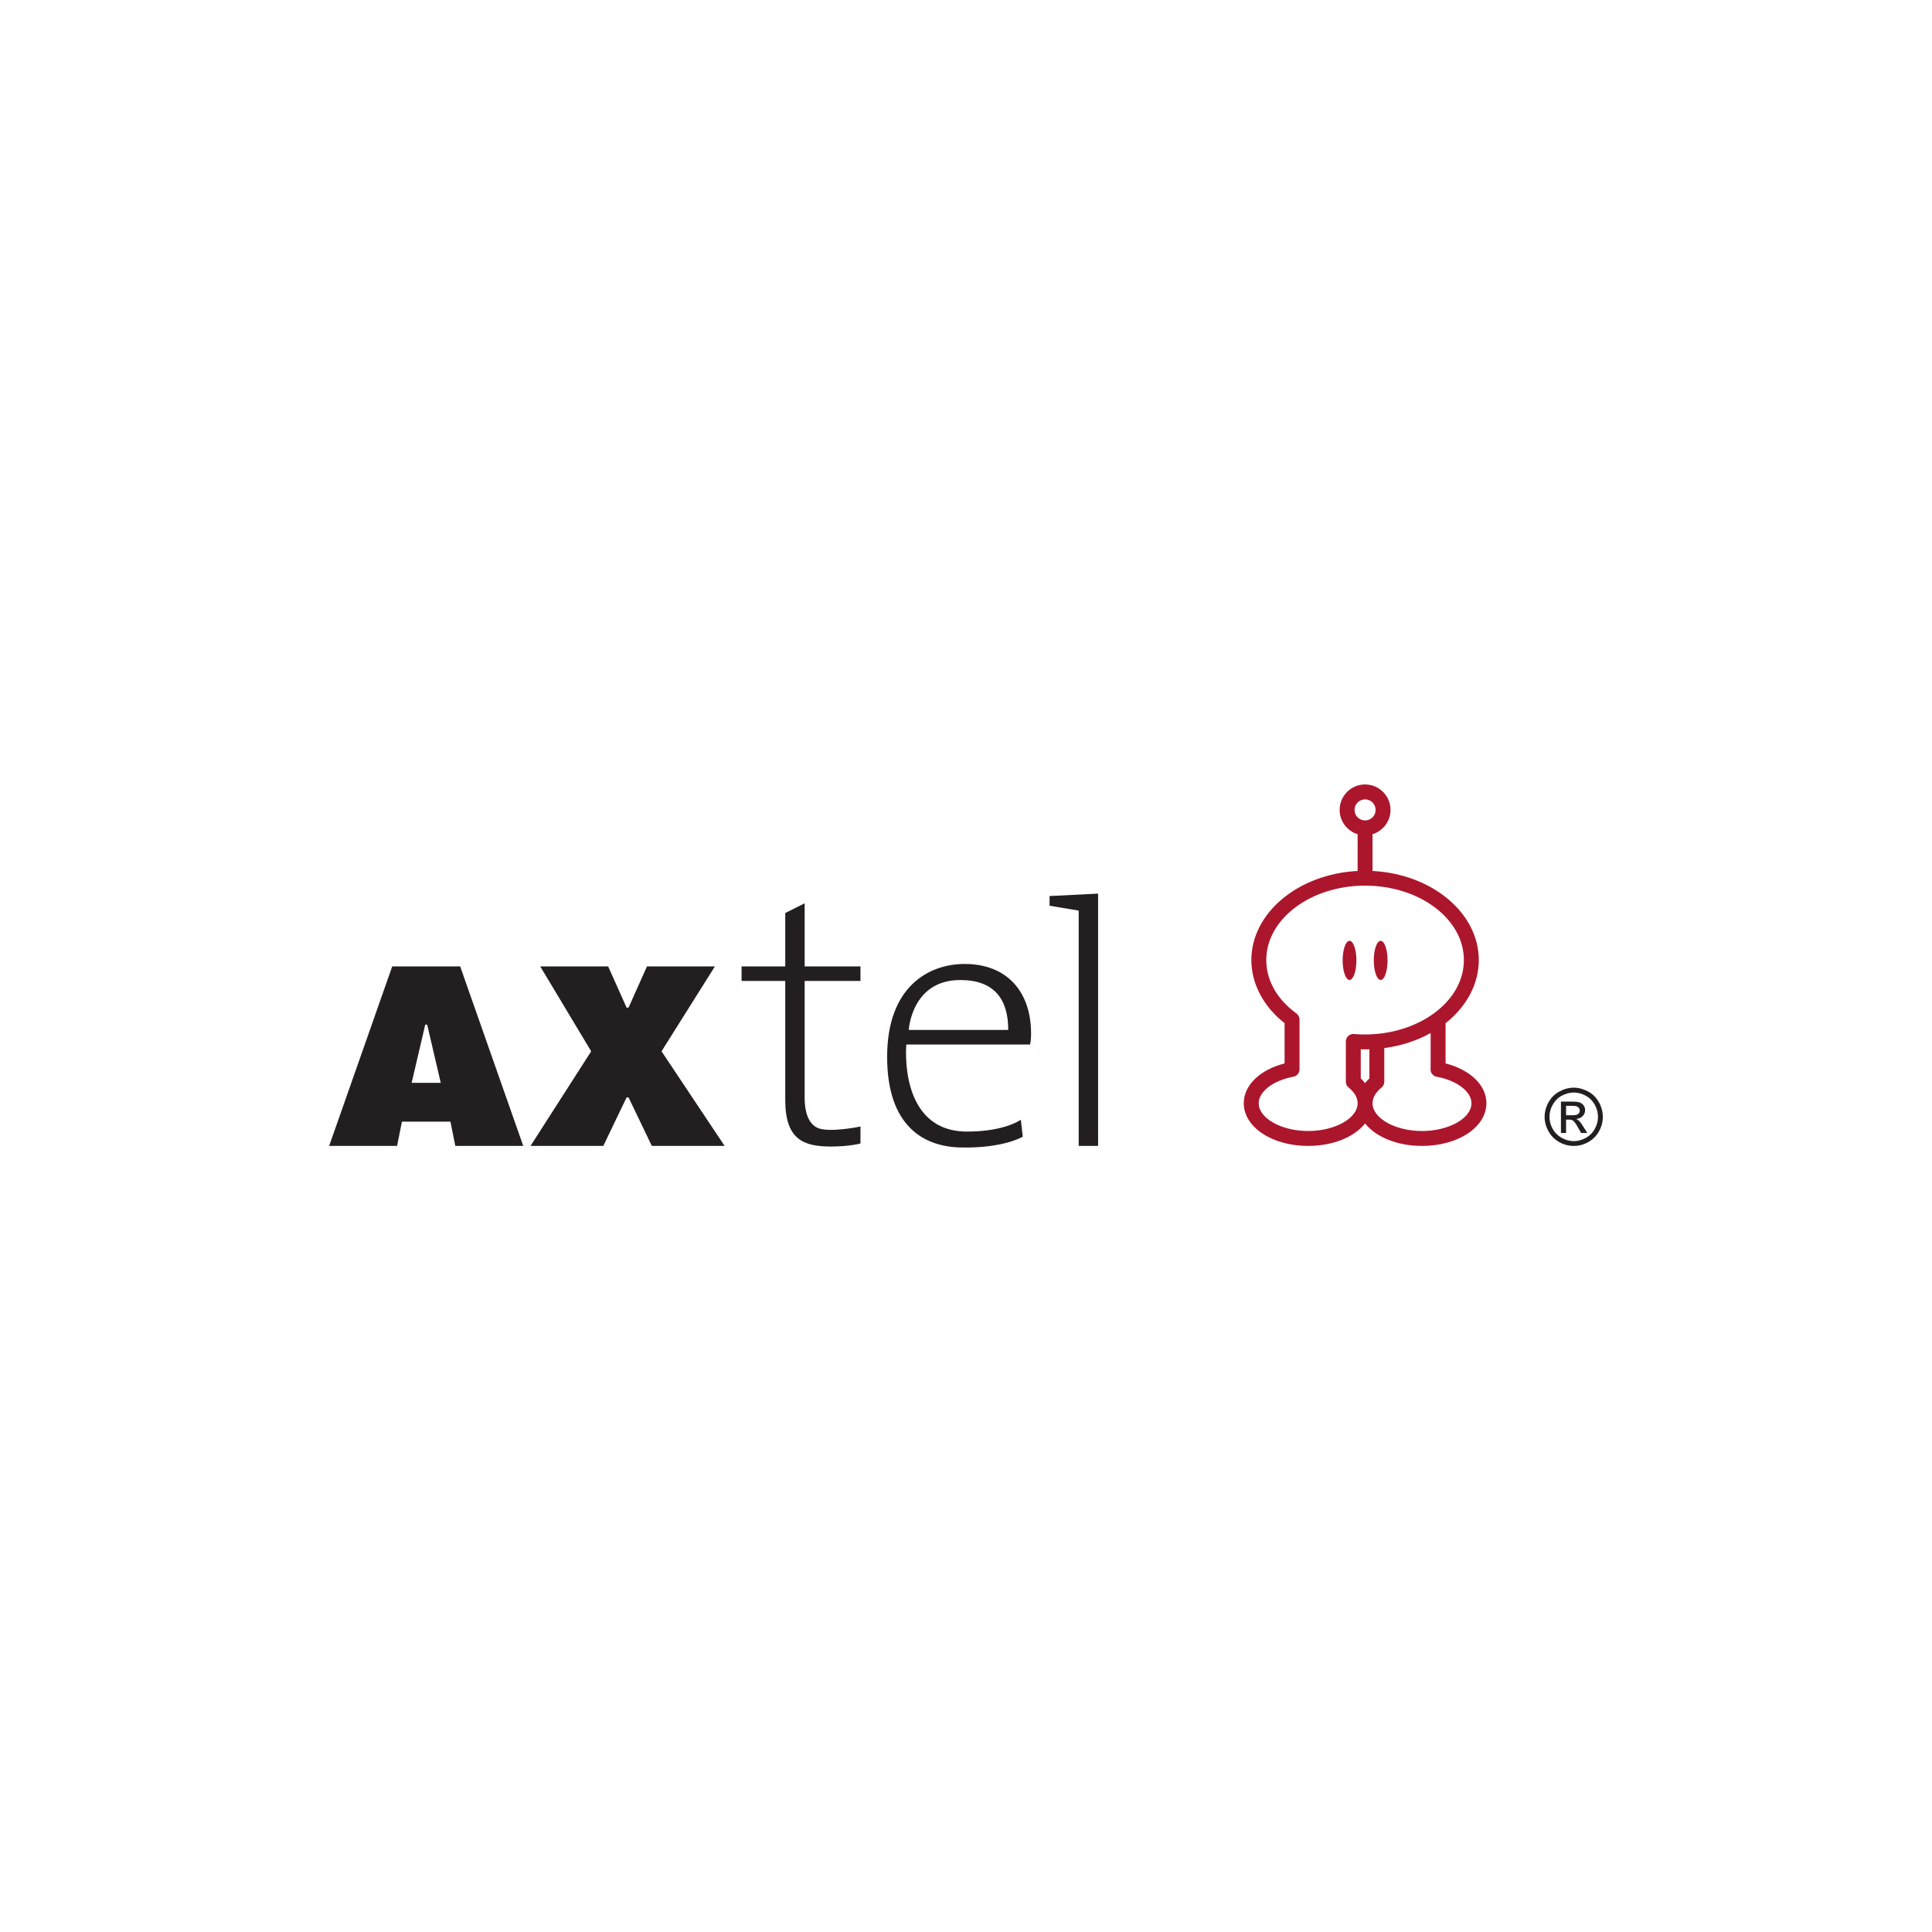 <?xml version="1.0" encoding="utf-8"?>
<!-- Generator: Adobe Illustrator 19.1.0, SVG Export Plug-In . SVG Version: 6.00 Build 0)  -->
<svg version="1.1" id="Layer_1" xmlns="http://www.w3.org/2000/svg" xmlns:xlink="http://www.w3.org/1999/xlink" x="0px" y="0px"
	 viewBox="0 0 200 200" enable-background="new 0 0 200 200" xml:space="preserve">
<g>
	<g>
		<path fill="#231F20" d="M47.134,118.625h7.032l-6.53-18.585h-7.032l-6.53,18.585h7.032l0.502-2.511h5.023L47.134,118.625z
			 M42.614,112.096l1.406-6.028h0.201l1.406,6.028H42.614z"/>
		<polygon fill="#231F20" points="65.066,113.603 67.477,118.625 75.011,118.625 68.482,108.831 74.007,100.041 66.975,100.041 
			65.066,104.31 64.865,104.31 62.956,100.041 55.924,100.041 61.198,108.831 54.92,118.625 62.454,118.625 64.865,113.603 		"/>
		<path fill="#231F20" d="M89.075,116.616c0,0-3.368,0.709-4.52,0.106c-1.237-0.647-1.257-2.534-1.257-3.12
			c0-0.586,0-12.055,0-12.055h5.776v-1.507h-5.776v-6.53l-2.009,1.005v5.525h-4.521v1.507h4.521c0,0,0,8.92,0,12.322
			c0,4.093,1.884,4.82,4.737,4.82c1.931,0,3.049-0.315,3.049-0.315V116.616z"/>
		<polygon fill="#231F20" points="111.666,118.625 113.675,118.625 113.675,92.507 108.652,92.758 108.652,93.762 111.666,94.264 		
			"/>
		<path fill="#231F20" d="M99.851,99.789c-3.686,0-8.015,2.325-8.015,9.614c0,7.086,3.702,9.284,7.551,9.382
			c4.479,0.113,6.491-1.115,6.491-1.115l-0.201-1.758c0,0-1.634,1.228-5.568,1.228c-7.152,0-6.286-9.013-6.286-9.013h12.808
			c0.038-0.204,0.105-0.453,0.105-1.136C106.737,102.703,104.287,99.789,99.851,99.789z M94.075,106.621
			c0,0,0.282-5.169,5.326-5.169c3.542,0,4.971,1.996,4.971,5.169H94.075z"/>
		<path fill="#231F20" d="M163.434,116.006c-0.062-0.07-0.156-0.127-0.269-0.176c0.277-0.021,0.505-0.118,0.669-0.293
			c0.173-0.172,0.256-0.378,0.256-0.624c0-0.169-0.05-0.321-0.148-0.477c-0.026-0.027-0.054-0.065-0.078-0.091
			c-0.089-0.097-0.2-0.17-0.326-0.217c-0.175-0.063-0.448-0.092-0.832-0.092h-1.117v0.309v2.94h0.53v-1.383h0.302
			c0.186,0,0.327,0.034,0.426,0.113c0.134,0.099,0.318,0.348,0.537,0.756l0.294,0.513h0.64l-0.402-0.636
			C163.732,116.343,163.573,116.132,163.434,116.006z M162.753,115.452h-0.635v-0.976h0.592c0.255,0,0.428,0.019,0.523,0.061
			c0.094,0.033,0.17,0.092,0.224,0.168c0.055,0.073,0.08,0.159,0.08,0.251c0,0.151-0.055,0.271-0.171,0.365
			C163.262,115.411,163.054,115.452,162.753,115.452z"/>
		<path fill="#231F20" d="M164.711,118.037c0.338-0.238,0.613-0.553,0.817-0.926c0.265-0.475,0.397-0.975,0.397-1.497
			c0-0.437-0.095-0.861-0.279-1.269c-0.038-0.084-0.076-0.161-0.126-0.238c-0.271-0.487-0.644-0.866-1.121-1.115
			c-0.484-0.262-0.982-0.395-1.481-0.395c-0.51,0-1.005,0.132-1.485,0.395c-0.483,0.249-0.858,0.628-1.129,1.115
			c-0.042,0.077-0.082,0.154-0.126,0.238c-0.183,0.407-0.28,0.831-0.28,1.269c0,0.521,0.138,1.022,0.4,1.497
			c0.209,0.373,0.482,0.689,0.817,0.926c0.095,0.071,0.194,0.135,0.295,0.194c0.482,0.265,0.982,0.395,1.508,0.395
			c0.512,0,1.016-0.13,1.491-0.395C164.517,118.172,164.611,118.108,164.711,118.037z M163.573,118.037
			c-0.216,0.059-0.435,0.092-0.655,0.092c-0.232,0-0.45-0.033-0.662-0.092c-0.201-0.057-0.4-0.138-0.587-0.243
			c-0.402-0.225-0.714-0.53-0.936-0.934c-0.226-0.393-0.332-0.808-0.332-1.246c0-0.433,0.106-0.858,0.338-1.258
			c0-0.011,0.007-0.011,0.007-0.011c0.226-0.399,0.535-0.709,0.934-0.922c0.4-0.215,0.811-0.325,1.237-0.325
			c0.415,0,0.827,0.111,1.229,0.325c0.398,0.213,0.71,0.523,0.934,0.922l0.004,0.011c0.228,0.4,0.339,0.825,0.339,1.258
			c0,0.438-0.104,0.853-0.333,1.246c-0.218,0.404-0.53,0.709-0.925,0.934C163.968,117.899,163.774,117.98,163.573,118.037z"/>
	</g>
	<g>
		<ellipse fill="#AC162C" cx="139.702" cy="99.418" rx="0.712" ry="2.026"/>
		<ellipse fill="#AC162C" cx="142.927" cy="99.418" rx="0.712" ry="2.026"/>
		<path fill="#AC162C" d="M149.645,110.087v-4.165c2.189-1.724,3.439-4.085,3.439-6.536c0-4.894-4.868-8.911-11-9.224v-3.804
			c1.077-0.331,1.862-1.334,1.862-2.518c0-1.453-1.182-2.634-2.634-2.634c-1.452,0-2.633,1.181-2.633,2.634
			c0,1.184,0.785,2.187,1.862,2.518v3.804c-6.132,0.313-11,4.33-11,9.224c0,2.45,1.25,4.812,3.44,6.536v4.164
			c-2.552,0.65-4.225,2.254-4.225,4.119c0,2.478,2.927,4.42,6.664,4.42c2.587,0,4.784-0.93,5.893-2.325
			c1.109,1.394,3.307,2.325,5.894,2.325c3.736,0,6.664-1.942,6.664-4.42C153.87,112.338,152.197,110.736,149.645,110.087z
			 M140.222,83.841c0-0.601,0.49-1.09,1.09-1.09c0.602,0,1.09,0.489,1.09,1.09c0,0.601-0.489,1.09-1.09,1.09
			C140.712,84.931,140.222,84.442,140.222,83.841z M141.76,111.636c-0.166,0.156-0.314,0.319-0.448,0.488
			c-0.133-0.169-0.281-0.332-0.447-0.489v-3.012c0.149,0.005,0.298,0.009,0.447,0.009c0.15,0,0.298-0.005,0.448-0.009V111.636z
			 M141.313,107.089c-0.386,0-0.775-0.017-1.156-0.049c-0.395-0.034-0.742,0.238-0.819,0.618c0,0.001,0,0.003,0,0.004
			c-0.006,0.027-0.014,0.053-0.016,0.081c-0.002,0.02,0.001,0.04,0.001,0.06c0,0.004-0.002,0.007-0.002,0.011v4.169
			c0,0.007,0.002,0.014,0.002,0.022c0.001,0.036,0.005,0.073,0.011,0.109c0.003,0.017,0.006,0.032,0.01,0.049
			c0.007,0.031,0.018,0.061,0.028,0.091c0.007,0.019,0.015,0.037,0.023,0.055c0.013,0.026,0.025,0.05,0.04,0.074
			c0.013,0.02,0.025,0.039,0.04,0.058c0.014,0.019,0.029,0.038,0.046,0.056c0.02,0.021,0.04,0.041,0.062,0.061
			c0.009,0.007,0.015,0.017,0.025,0.024c0.426,0.342,0.933,0.901,0.933,1.622c0,1.559-2.345,2.876-5.121,2.876
			c-2.776,0-5.121-1.317-5.121-2.876c0-1.204,1.504-2.355,3.578-2.738c0.001,0,0.002-0.001,0.003-0.001
			c0.365-0.061,0.644-0.376,0.644-0.759v-5.166c0-0.145-0.042-0.279-0.111-0.395c-0.002-0.003-0.003-0.006-0.005-0.008
			c-0.022-0.035-0.046-0.068-0.073-0.099c-0.008-0.008-0.015-0.019-0.023-0.027c-0.024-0.025-0.049-0.047-0.075-0.069
			c-0.012-0.009-0.021-0.021-0.034-0.03c-2.012-1.468-3.119-3.432-3.119-5.529c0-4.247,4.589-7.703,10.228-7.703
			c5.64,0,10.228,3.456,10.228,7.703c0,2.098-1.108,4.062-3.12,5.53c0,0,0,0,0,0c-1.619,1.182-3.735,1.936-5.958,2.124
			C142.084,107.073,141.697,107.089,141.313,107.089z M147.206,117.082c-2.776,0-5.122-1.317-5.122-2.876
			c0-0.719,0.505-1.277,0.928-1.618c0.008-0.007,0.015-0.016,0.023-0.023c0.026-0.022,0.049-0.046,0.072-0.071
			c0.01-0.012,0.02-0.024,0.029-0.035c0.022-0.03,0.044-0.06,0.062-0.093c0.005-0.009,0.011-0.019,0.015-0.028
			c0.019-0.037,0.034-0.075,0.048-0.115c0.002-0.006,0.002-0.012,0.004-0.017c0.013-0.043,0.022-0.087,0.027-0.132
			c0-0.004,0.001-0.007,0.001-0.011c0.002-0.026,0.008-0.052,0.008-0.079v-3.487c1.741-0.231,3.367-0.76,4.798-1.556v3.642
			c-0.06,0.372,0.159,0.726,0.506,0.848c0.042,0.015,0.085,0.028,0.129,0.036c2.081,0.38,3.59,1.531,3.59,2.739
			C152.327,115.765,149.982,117.082,147.206,117.082z"/>
	</g>
</g>
</svg>
